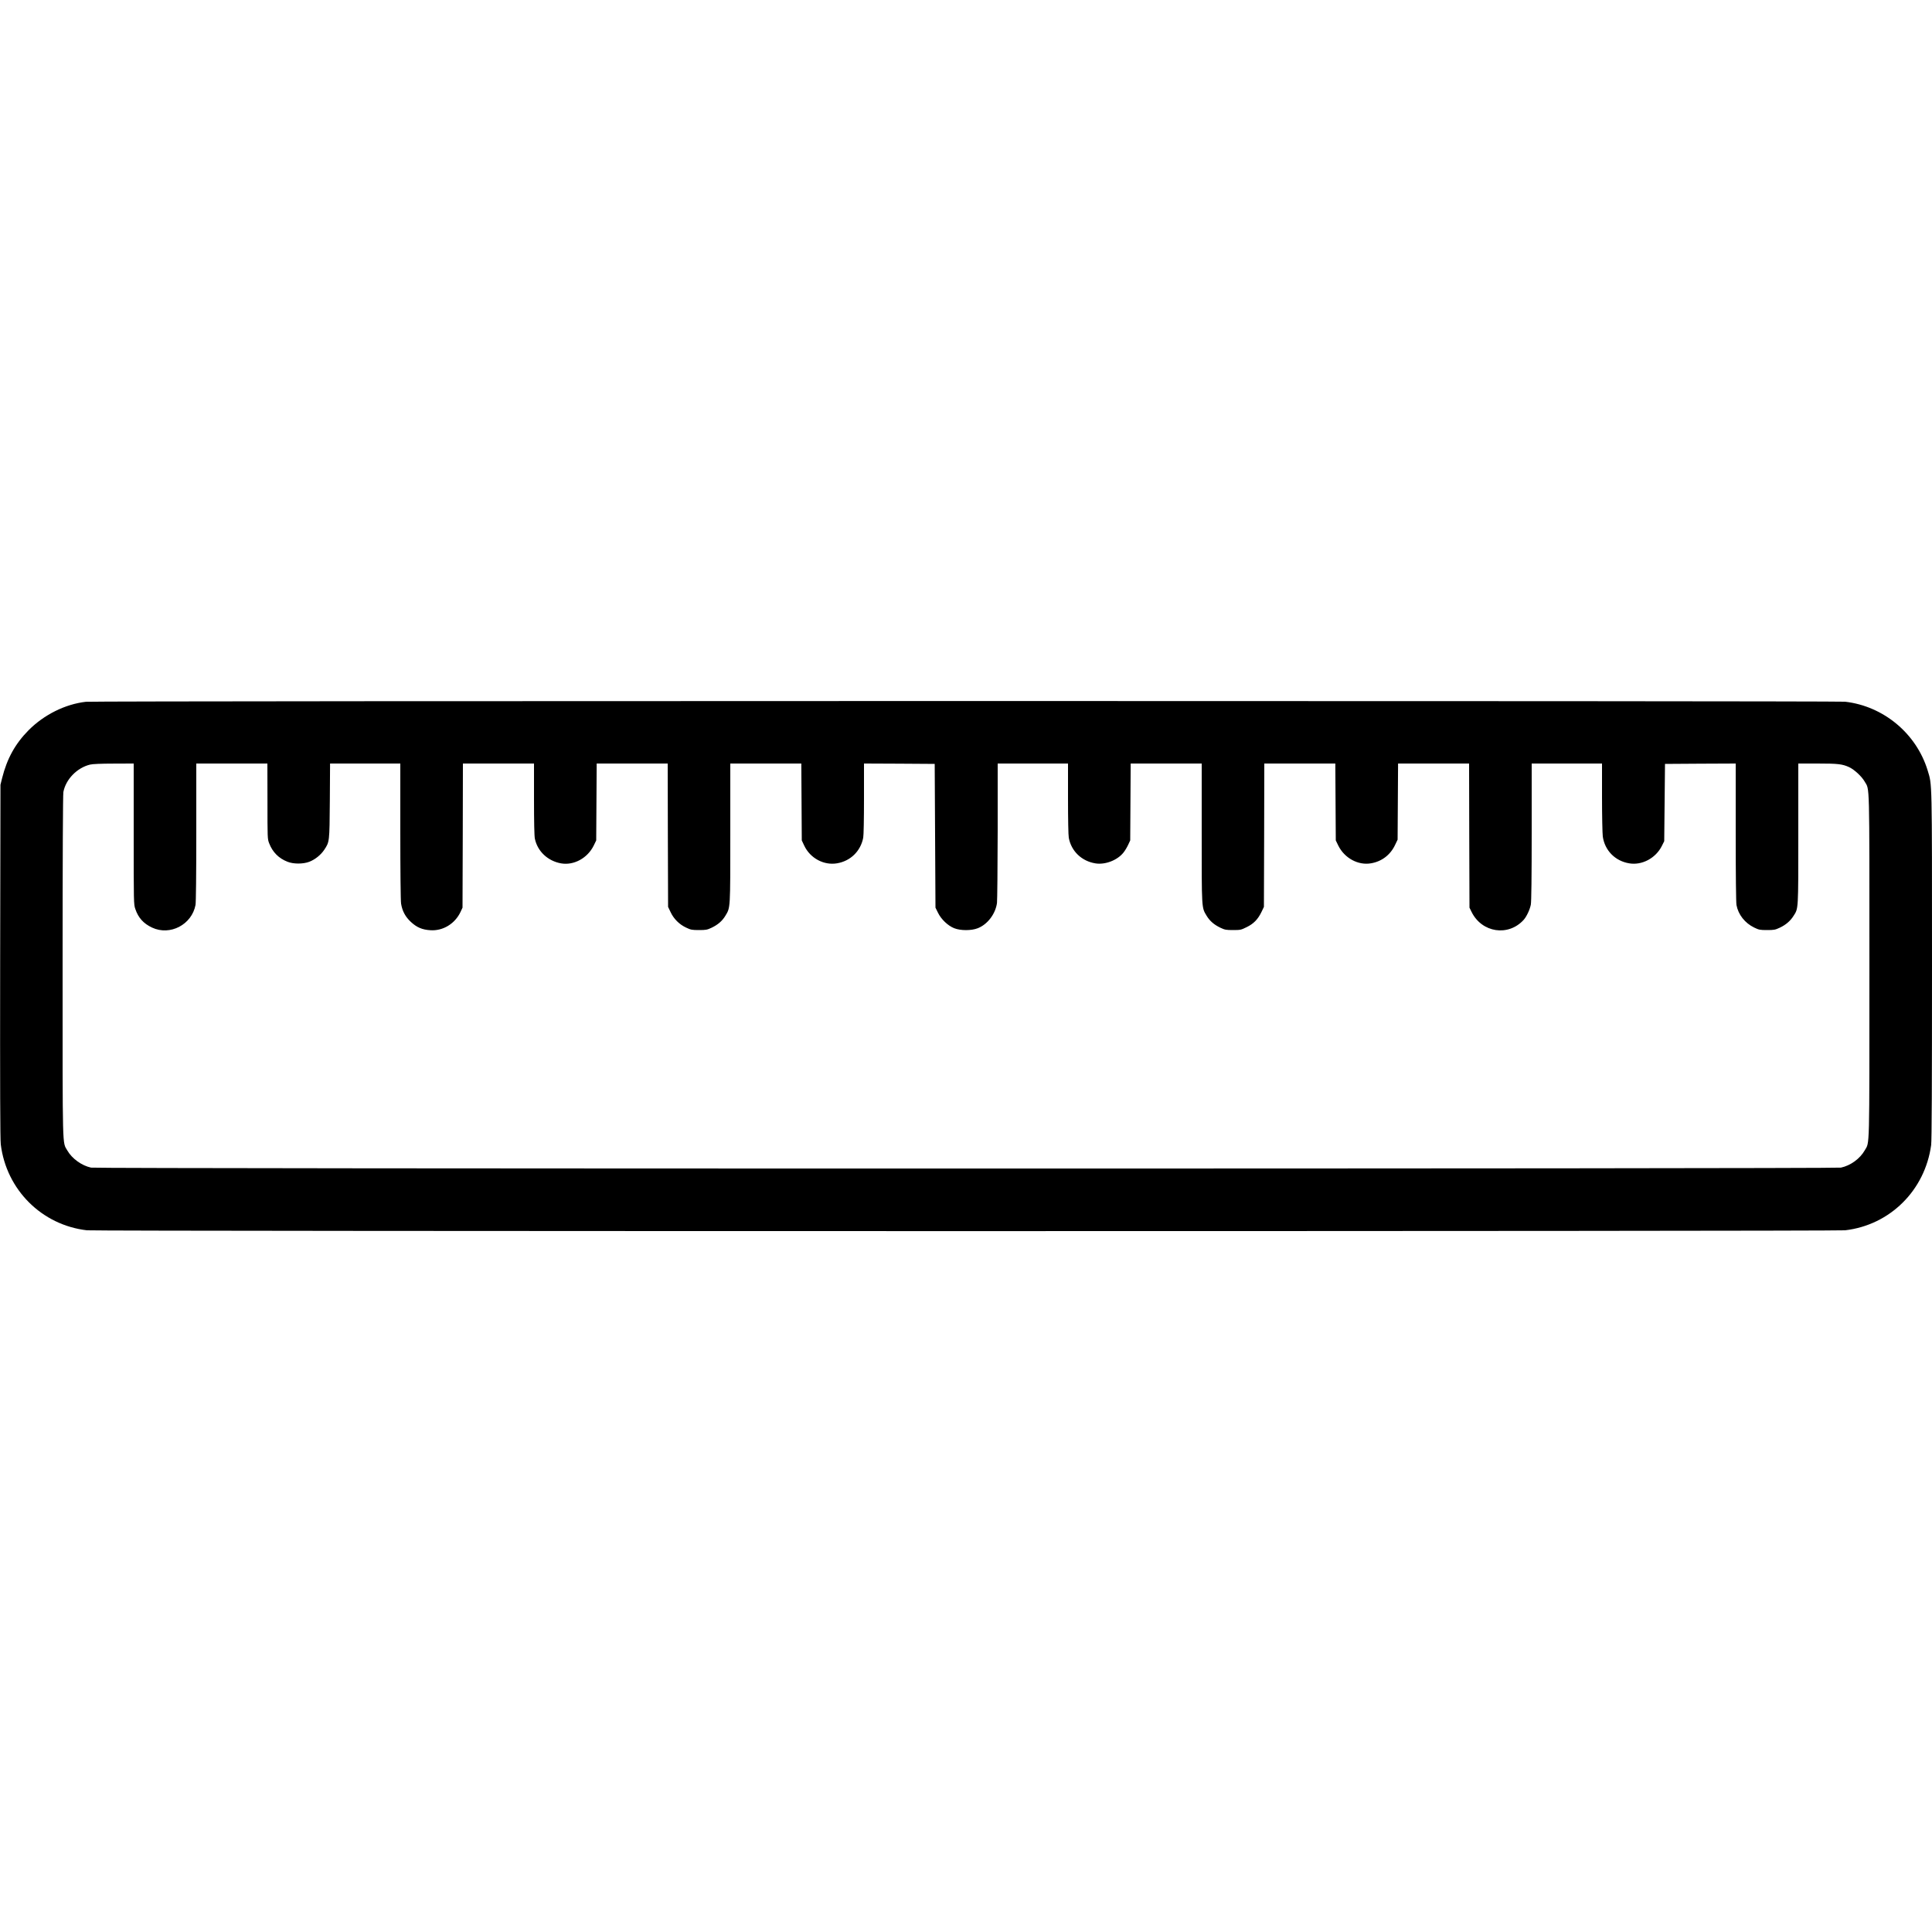 <?xml version="1.0" standalone="no"?>
<!DOCTYPE svg PUBLIC "-//W3C//DTD SVG 20010904//EN"
 "http://www.w3.org/TR/2001/REC-SVG-20010904/DTD/svg10.dtd">
<svg version="1.0" xmlns="http://www.w3.org/2000/svg"
 width="2500pt" height="2500pt" viewBox="0 0 2500 2500"
 preserveAspectRatio="xMidYMid meet">

<g transform="translate(0,2500) scale(0.1,-0.1)"
fill="#000000" stroke="none">
<path d="M1111 15919 c-268 -31 -541 -167 -741 -368 -173 -175 -279 -366 -343
-621 l-21 -85 -4 -2280 c-2 -1650 0 -2306 8 -2373 72 -587 531 -1045 1115
-1112 126 -14 22624 -14 22750 0 580 67 1034 516 1114 1103 8 54 11 789 11
2320 0 2443 2 2335 -56 2527 -146 479 -572 833 -1069 890 -112 12 -22654 12
-22764 -1z m619 -1709 c0 -894 0 -912 21 -972 38 -114 106 -189 217 -241 233
-109 514 38 562 293 6 33 10 388 10 941 l0 889 460 0 460 0 1 -487 c0 -478 0
-489 22 -545 44 -115 124 -195 237 -239 77 -31 203 -31 283 0 75 29 148 88
193 155 68 103 68 98 72 634 l3 482 455 0 454 0 0 -877 c0 -503 4 -903 10
-936 15 -95 55 -170 126 -236 76 -71 147 -102 254 -108 162 -11 317 84 389
236 l26 56 3 933 2 932 460 0 460 0 0 -460 c0 -297 4 -478 11 -512 34 -164
167 -289 339 -320 166 -29 343 68 423 231 l32 66 3 498 3 497 459 0 460 0 2
-927 3 -928 32 -67 c41 -88 113 -160 201 -201 61 -29 75 -32 167 -32 91 0 106
3 165 31 82 40 136 87 177 155 65 108 63 80 63 1071 l0 898 460 0 459 0 3
-497 3 -498 32 -68 c77 -163 255 -258 426 -228 174 30 304 158 337 331 6 30
10 243 10 506 l0 454 458 -2 457 -3 5 -930 5 -930 33 -67 c41 -84 128 -167
209 -199 82 -33 224 -33 306 0 127 50 229 186 248 327 4 38 8 459 9 937 l0
867 455 0 455 0 0 -454 c0 -261 4 -476 10 -507 32 -173 166 -302 344 -331 126
-21 285 40 364 140 18 22 45 67 60 99 l27 58 3 498 3 497 459 0 460 0 0 -898
c0 -991 -2 -963 63 -1071 41 -68 95 -115 177 -155 60 -28 73 -31 166 -31 96 0
103 2 176 38 91 44 146 102 192 197 l31 65 3 928 2 927 460 0 459 0 3 -497 3
-498 32 -66 c80 -163 258 -260 425 -230 139 24 250 109 311 239 l32 67 3 493
3 492 459 0 460 0 2 -932 3 -933 27 -55 c133 -270 476 -322 675 -102 38 43 80
133 92 197 7 39 11 348 11 942 l0 883 455 0 455 0 0 -437 c0 -241 5 -469 10
-508 26 -179 158 -315 339 -346 167 -30 347 66 426 226 l30 60 5 500 5 500
458 3 457 2 0 -889 c0 -558 4 -908 10 -942 23 -124 109 -233 228 -291 62 -30
75 -33 167 -33 92 0 106 3 166 31 78 37 136 87 177 152 64 100 62 64 62 1064
l0 908 250 0 c265 0 321 -7 408 -47 68 -32 163 -120 201 -187 65 -113 61 52
61 -2384 0 -2437 4 -2274 -60 -2387 -62 -109 -185 -198 -308 -224 -76 -16
-22569 -16 -22644 0 -121 26 -247 117 -307 222 -65 115 -61 -50 -61 2380 0
1429 4 2223 10 2258 31 164 176 314 345 355 32 8 141 13 308 13 l257 1 0 -910z"/>
</g>
</svg>
